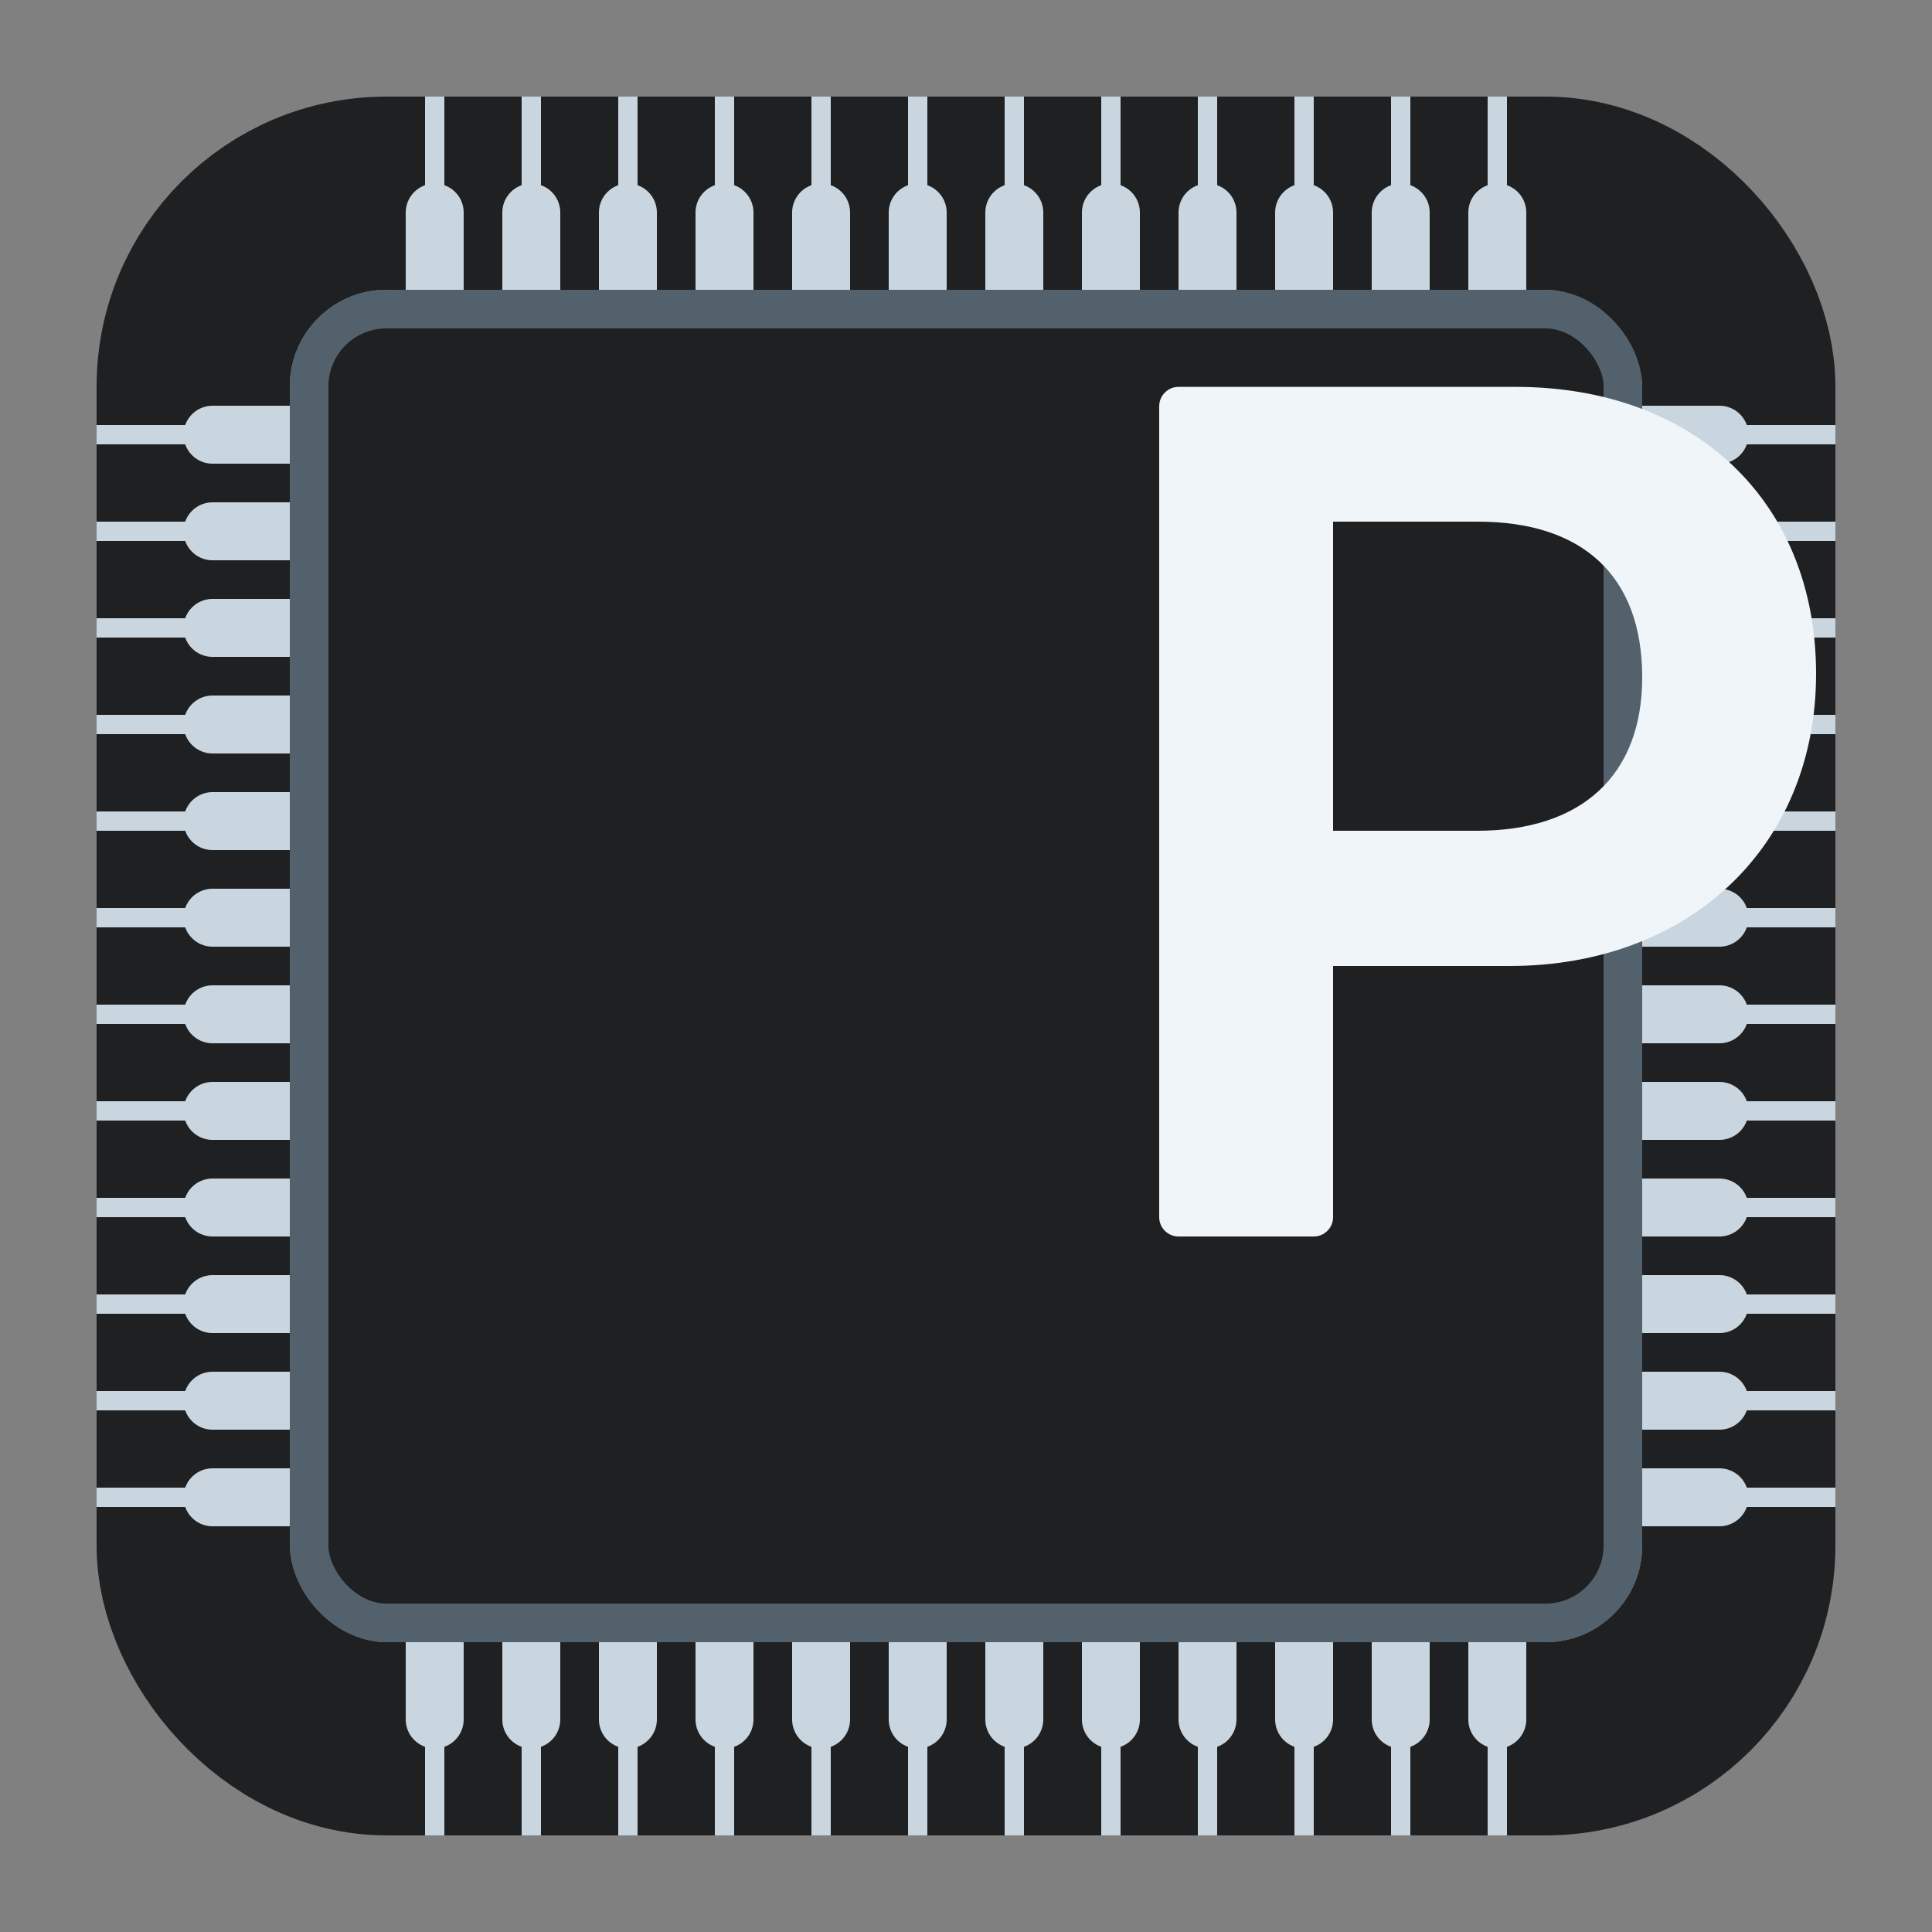 <?xml version="1.0" encoding="iso-8859-1"?>
<!DOCTYPE svg PUBLIC "-//W3C//DTD SVG 1.1//EN" "http://www.w3.org/Graphics/SVG/1.1/DTD/svg11.dtd">

<svg version="1.1" xmlns="http://www.w3.org/2000/svg" xmlns:xlink="http://www.w3.org/1999/xlink" id="pcodelogo" viewBox="0 0 100 100" data-pin="0">

<rect x="0" y="0" width="100" height="100" fill="#808080" stroke="none"/>

<g  style="transform: rotate(-45deg); transform-origin: center;">
<rect x="10" width="80" height="80" rx="10" fill-opacity="0" stroke="#1e2022" stroke-width="10%" y="10"></rect>


<!--   LEFT  -->
<g stroke="#c9d6df">
<line x1="11" x2="15" y1="22.5" y2="22.5" stroke-width="3" ></line>
<line x1="11" x2="13" y1="22.5" y2="22.5" stroke-width="3" stroke-linecap="round" ></line>
<line x1="5" x2="15" y1="22.5" y2="22.5" ></line>
</g>
	
<g stroke="#c9d6df">
<line x1="11" x2="15" y1="27.5" y2="27.5" stroke-width="3" ></line>
<line x1="11" x2="13" y1="27.5" y2="27.5" stroke-width="3" stroke-linecap="round" ></line>
<line x1="5" x2="15" y1="27.5" y2="27.5" ></line>
</g>

<g stroke="#c9d6df">
<line x1="11" x2="15" y1="32.5" y2="32.5" stroke-width="3" ></line> 
<line x1="11" x2="13" y1="32.5" y2="32.5" stroke-width="3" stroke-linecap="round" ></line>
<line x1="5" x2="15" y1="32.5" y2="32.5" ></line>
</g>

<g stroke="#c9d6df">
<line x1="11" x2="15" y1="37.5" y2="37.5" stroke-width="3" ></line>
<line x1="11" x2="13" y1="37.5" y2="37.5" stroke-width="3" stroke-linecap="round" ></line>
<line x1="5" x2="15" y1="37.5" y2="37.5" ></line>
</g>

<g stroke="#c9d6df">
<line x1="11" x2="15" y1="42.5" y2="42.5" stroke-width="3" ></line>
<line x1="11" x2="13" y1="42.5" y2="42.5" stroke-width="3" stroke-linecap="round" ></line>
<line x1="5" x2="15" y1="42.5" y2="42.5" ></line>
</g>

<g stroke="#c9d6df">
<line x1="11" x2="15" y1="47.5" y2="47.5" stroke-width="3" ></line>
<line x1="11" x2="13" y1="47.5" y2="47.5" stroke-width="3" stroke-linecap="round" ></line>
<line x1="5" x2="15" y1="47.5" y2="47.5" ></line>
</g>

<g stroke="#c9d6df">
<line x1="11" x2="15" y1="52.5" y2="52.5" stroke-width="3" ></line>
<line x1="11" x2="13" y1="52.5" y2="52.5" stroke-width="3" stroke-linecap="round" ></line>
<line x1="5" x2="15" y1="52.5" y2="52.5" ></line>
</g>

<g stroke="#c9d6df">
<line x1="11" x2="15" y1="57.5" y2="57.5" stroke-width="3" ></line>
<line x1="11" x2="13" y1="57.5" y2="57.5" stroke-width="3" stroke-linecap="round" ></line>
<line x1="5" x2="15" y1="57.5" y2="57.5" ></line>
</g>

<g stroke="#c9d6df">
<line x1="11" x2="15" y1="62.5" y2="62.5" stroke-width="3" ></line>
<line x1="11" x2="13" y1="62.5" y2="62.5" stroke-width="3" stroke-linecap="round" ></line>
<line x1="5" x2="15" y1="62.5" y2="62.5" ></line>
</g>

<g stroke="#c9d6df">
<line x1="11" x2="15" y1="67.5" y2="67.5" stroke-width="3" ></line>
<line x1="11" x2="13" y1="67.5" y2="67.5" stroke-width="3" stroke-linecap="round" ></line>
<line x1="5" x2="15" y1="67.5" y2="67.5" ></line>
</g>

<g stroke="#c9d6df">
<line x1="11" x2="15" y1="72.5" y2="72.5" stroke-width="3" ></line> 
<line x1="11" x2="13" y1="72.5" y2="72.5" stroke-width="3" stroke-linecap="round" ></line>
<line x1="5" x2="15" y1="72.5" y2="72.5" ></line>
</g>

<g stroke="#c9d6df">
<line x1="11" x2="15" y1="77.5" y2="77.5" stroke-width="3" ></line>
<line x1="11" x2="13" y1="77.5" y2="77.5" stroke-width="3" stroke-linecap="round" ></line>
<line x1="5" x2="15" y1="77.5" y2="77.5" ></line>
</g>


<!--   BOTTOM  -->
<g stroke="#c9d6df">
<line y1="85" y2="87" x1="22.5" x2="22.5" stroke-width="3" ></line>
<line y1="89" y2="87" x1="22.5" x2="22.5" stroke-width="3" stroke-linecap="round" ></line>
<line y1="85" y2="95" x1="22.5" x2="22.5" ></line>
</g>
	
<g stroke="#c9d6df">
<line y1="85" y2="87" x1="27.5" x2="27.5" stroke-width="3" ></line>
<line y1="89" y2="87" x1="27.5" x2="27.5" stroke-width="3" stroke-linecap="round" ></line>
<line y1="85" y2="95" x1="27.5" x2="27.5" ></line>
</g>

<g stroke="#c9d6df">
<line y1="85" y2="87" x1="32.5" x2="32.5" stroke-width="3" ></line> 
<line y1="89" y2="87" x1="32.5" x2="32.5" stroke-width="3" stroke-linecap="round" ></line>
<line y1="85" y2="95" x1="32.5" x2="32.5" ></line>
</g>

<g stroke="#c9d6df">
<line y1="85" y2="87" x1="37.5" x2="37.5" stroke-width="3" ></line>
<line y1="89" y2="87" x1="37.5" x2="37.5" stroke-width="3" stroke-linecap="round" ></line>
<line y1="85" y2="95" x1="37.5" x2="37.5" ></line>
</g>

<g stroke="#c9d6df">
<line y1="85" y2="87" x1="42.5" x2="42.5" stroke-width="3" ></line>
<line y1="89" y2="87" x1="42.5" x2="42.5" stroke-width="3" stroke-linecap="round" ></line>
<line y1="85" y2="95" x1="42.5" x2="42.5" ></line>
</g>

<g stroke="#c9d6df">
<line y1="85" y2="87" x1="47.5" x2="47.5" stroke-width="3" ></line>
<line y1="89" y2="87" x1="47.5" x2="47.5" stroke-width="3" stroke-linecap="round" ></line>
<line y1="85" y2="95" x1="47.5" x2="47.5" ></line>
</g>

<g stroke="#c9d6df">
<line y1="85" y2="87" x1="52.5" x2="52.5" stroke-width="3" ></line>
<line y1="89" y2="87" x1="52.5" x2="52.5" stroke-width="3" stroke-linecap="round" ></line>
<line y1="85" y2="95" x1="52.5" x2="52.5" ></line>
</g>

<g stroke="#c9d6df">
<line y1="85" y2="87" x1="57.5" x2="57.5" stroke-width="3" ></line>
<line y1="89" y2="87" x1="57.5" x2="57.5" stroke-width="3" stroke-linecap="round" ></line>
<line y1="85" y2="95" x1="57.5" x2="57.5" ></line>
</g>

<g stroke="#c9d6df">
<line y1="85" y2="87" x1="62.5" x2="62.5" stroke-width="3" ></line>
<line y1="89" y2="87" x1="62.5" x2="62.5" stroke-width="3" stroke-linecap="round" ></line>
<line y1="85" y2="95" x1="62.5" x2="62.5" ></line>
</g>

<g stroke="#c9d6df">
<line y1="85" y2="87" x1="67.5" x2="67.5" stroke-width="3" ></line>
<line y1="89" y2="87" x1="67.5" x2="67.5" stroke-width="3" stroke-linecap="round" ></line>
<line y1="85" y2="95" x1="67.5" x2="67.5" ></line>
</g>

<g stroke="#c9d6df">
<line y1="85" y2="87" x1="72.5" x2="72.5" stroke-width="3" ></line> 
<line y1="89" y2="87" x1="72.5" x2="72.5" stroke-width="3" stroke-linecap="round" ></line>
<line y1="85" y2="95" x1="72.5" x2="72.5" ></line>
</g>

<g stroke="#c9d6df">
<line y1="85" y2="87" x1="77.5" x2="77.5" stroke-width="3" ></line>
<line y1="89" y2="87" x1="77.5" x2="77.5" stroke-width="3" stroke-linecap="round" ></line>
<line y1="85" y2="95" x1="77.5" x2="77.5" ></line>
</g>

<!--  TOP -->
<g stroke="#c9d6df">
<line y1="11" y2="15" x1="22.5" x2="22.5" stroke-width="3" ></line>
<line y1="11" y2="13" x1="22.5" x2="22.5" stroke-width="3" stroke-linecap="round" ></line>
<line y1="5" y2="15" x1="22.5" x2="22.5" ></line>
</g>
	
<g stroke="#c9d6df">
<line y1="11" y2="15" x1="27.5" x2="27.5" stroke-width="3" ></line>
<line y1="11" y2="13" x1="27.5" x2="27.5" stroke-width="3" stroke-linecap="round" ></line>
<line y1="5" y2="15" x1="27.5" x2="27.5" ></line>
</g>

<g stroke="#c9d6df">
<line y1="11" y2="15" x1="32.5" x2="32.5" stroke-width="3" ></line> 
<line y1="11" y2="13" x1="32.5" x2="32.5" stroke-width="3" stroke-linecap="round" ></line>
<line y1="5" y2="15" x1="32.5" x2="32.5" ></line>
</g>

<g stroke="#c9d6df">
<line y1="11" y2="15" x1="37.5" x2="37.5" stroke-width="3" ></line>
<line y1="11" y2="13" x1="37.5" x2="37.5" stroke-width="3" stroke-linecap="round" ></line>
<line y1="5" y2="15" x1="37.5" x2="37.5" ></line>
</g>

<g stroke="#c9d6df">
<line y1="11" y2="15" x1="42.5" x2="42.5" stroke-width="3" ></line>
<line y1="11" y2="13" x1="42.5" x2="42.5" stroke-width="3" stroke-linecap="round" ></line>
<line y1="5" y2="15" x1="42.5" x2="42.5" ></line>
</g>

<g stroke="#c9d6df">
<line y1="11" y2="15" x1="47.5" x2="47.5" stroke-width="3" ></line>
<line y1="11" y2="13" x1="47.5" x2="47.5" stroke-width="3" stroke-linecap="round" ></line>
<line y1="5" y2="15" x1="47.5" x2="47.5" ></line>
</g>

<g stroke="#c9d6df">
<line y1="11" y2="15" x1="52.5" x2="52.5" stroke-width="3" ></line>
<line y1="11" y2="13" x1="52.5" x2="52.5" stroke-width="3" stroke-linecap="round" ></line>
<line y1="5" y2="15" x1="52.5" x2="52.5" ></line>
</g>

<g stroke="#c9d6df">
<line y1="11" y2="15" x1="57.5" x2="57.5" stroke-width="3" ></line>
<line y1="11" y2="13" x1="57.5" x2="57.5" stroke-width="3" stroke-linecap="round" ></line>
<line y1="5" y2="15" x1="57.5" x2="57.5" ></line>
</g>

<g stroke="#c9d6df">
<line y1="11" y2="15" x1="62.5" x2="62.5" stroke-width="3" ></line>
<line y1="11" y2="13" x1="62.5" x2="62.5" stroke-width="3" stroke-linecap="round" ></line>
<line y1="5" y2="15" x1="62.5" x2="62.5" ></line>
</g>

<g stroke="#c9d6df">
<line y1="11" y2="15" x1="67.5" x2="67.5" stroke-width="3" ></line>
<line y1="11" y2="13" x1="67.5" x2="67.5" stroke-width="3" stroke-linecap="round" ></line>
<line y1="5" y2="15" x1="67.5" x2="67.5" ></line>
</g>

<g stroke="#c9d6df">
<line y1="11" y2="15" x1="72.5" x2="72.5" stroke-width="3" ></line> 
<line y1="11" y2="13" x1="72.5" x2="72.5" stroke-width="3" stroke-linecap="round" ></line>
<line y1="5" y2="15" x1="72.5" x2="72.5" ></line>
</g>

<g stroke="#c9d6df">
<line y1="11" y2="15" x1="77.5" x2="77.5" stroke-width="3" ></line>
<line y1="11" y2="13" x1="77.5" x2="77.5" stroke-width="3" stroke-linecap="round" ></line>
<line y1="5" y2="15" x1="77.5" x2="77.5" ></line>
</g>


<!--   RIGHT  -->
<g stroke="#c9d6df">
<line x1="85" x2="87" y1="22.5" y2="22.5" stroke-width="3" ></line>
<line x1="89" x2="87" y1="22.5" y2="22.5" stroke-width="3" stroke-linecap="round" ></line>
<line x1="85" x2="95" y1="22.5" y2="22.5" ></line>
</g>
	
<g stroke="#c9d6df">
<line x1="85" x2="87" y1="27.5" y2="27.5" stroke-width="3" ></line>
<line x1="89" x2="87" y1="27.5" y2="27.5" stroke-width="3" stroke-linecap="round" ></line>
<line x1="85" x2="95" y1="27.5" y2="27.5" ></line>
</g>

<g stroke="#c9d6df">
<line x1="85" x2="87" y1="32.5" y2="32.5" stroke-width="3" ></line> 
<line x1="89" x2="87" y1="32.5" y2="32.5" stroke-width="3" stroke-linecap="round" ></line>
<line x1="85" x2="95" y1="32.5" y2="32.5" ></line>
</g>

<g stroke="#c9d6df">
<line x1="85" x2="87" y1="37.5" y2="37.5" stroke-width="3" ></line>
<line x1="89" x2="87" y1="37.5" y2="37.5" stroke-width="3" stroke-linecap="round" ></line>
<line x1="85" x2="95" y1="37.5" y2="37.5" ></line>
</g>

<g stroke="#c9d6df">
<line x1="85" x2="87" y1="42.5" y2="42.5" stroke-width="3" ></line>
<line x1="89" x2="87" y1="42.5" y2="42.5" stroke-width="3" stroke-linecap="round" ></line>
<line x1="85" x2="95" y1="42.5" y2="42.5" ></line>
</g>

<g stroke="#c9d6df">
<line x1="85" x2="87" y1="47.5" y2="47.5" stroke-width="3" ></line>
<line x1="89" x2="87" y1="47.5" y2="47.5" stroke-width="3" stroke-linecap="round" ></line>
<line x1="85" x2="95" y1="47.5" y2="47.5" ></line>
</g>

<g stroke="#c9d6df">
<line x1="85" x2="87" y1="52.5" y2="52.5" stroke-width="3" ></line>
<line x1="89" x2="87" y1="52.5" y2="52.5" stroke-width="3" stroke-linecap="round" ></line>
<line x1="85" x2="95" y1="52.5" y2="52.5" ></line>
</g>

<g stroke="#c9d6df">
<line x1="85" x2="87" y1="57.5" y2="57.5" stroke-width="3" ></line>
<line x1="89" x2="87" y1="57.5" y2="57.5" stroke-width="3" stroke-linecap="round" ></line>
<line x1="85" x2="95" y1="57.5" y2="57.5" ></line>
</g>

<g stroke="#c9d6df">
<line x1="85" x2="87" y1="62.5" y2="62.5" stroke-width="3" ></line>
<line x1="89" x2="87" y1="62.5" y2="62.5" stroke-width="3" stroke-linecap="round" ></line>
<line x1="85" x2="95" y1="62.5" y2="62.5" ></line>
</g>

<g stroke="#c9d6df">
<line x1="85" x2="87" y1="67.5" y2="67.5" stroke-width="3" ></line>
<line x1="89" x2="87" y1="67.5" y2="67.5" stroke-width="3" stroke-linecap="round" ></line>
<line x1="85" x2="95" y1="67.5" y2="67.5" ></line>
</g>

<g stroke="#c9d6df">
<line x1="85" x2="87" y1="72.5" y2="72.5" stroke-width="3" ></line> 
<line x1="89" x2="87" y1="72.5" y2="72.5" stroke-width="3" stroke-linecap="round" ></line>
<line x1="85" x2="95" y1="72.5" y2="72.5" ></line>
</g>

<g stroke="#c9d6df">
<line x1="85" x2="87" y1="77.5" y2="77.5" stroke-width="3" ></line>
<line x1="89" x2="87" y1="77.5" y2="77.5" stroke-width="3" stroke-linecap="round" ></line>
<line x1="85" x2="95" y1="77.5" y2="77.5" ></line>
</g>




<rect x="16" width="68" height="68" rx="4" stroke="#52616b" fill="#1e2022" stroke-width="2%" y="16"></rect>
<path fill = "#f0f5f9" d="M26.455,3.025H9c-0.552,0-1,0.448-1,1V46c0,0.552,0.448,1,1,1h7c0.552,0,1-0.448,1-1V33h9.125C35.472,33,42,26.78,42,17.875 C42,8.993,35.753,3.025,26.455,3.025z M24.459,26H17V10h7.488C29.929,10,33,12.815,33,18.059C33,23.156,29.841,26,24.459,26z" style="
    transform: translate(52px, 17px) rotate(45deg);"></path>
</g>
</svg>